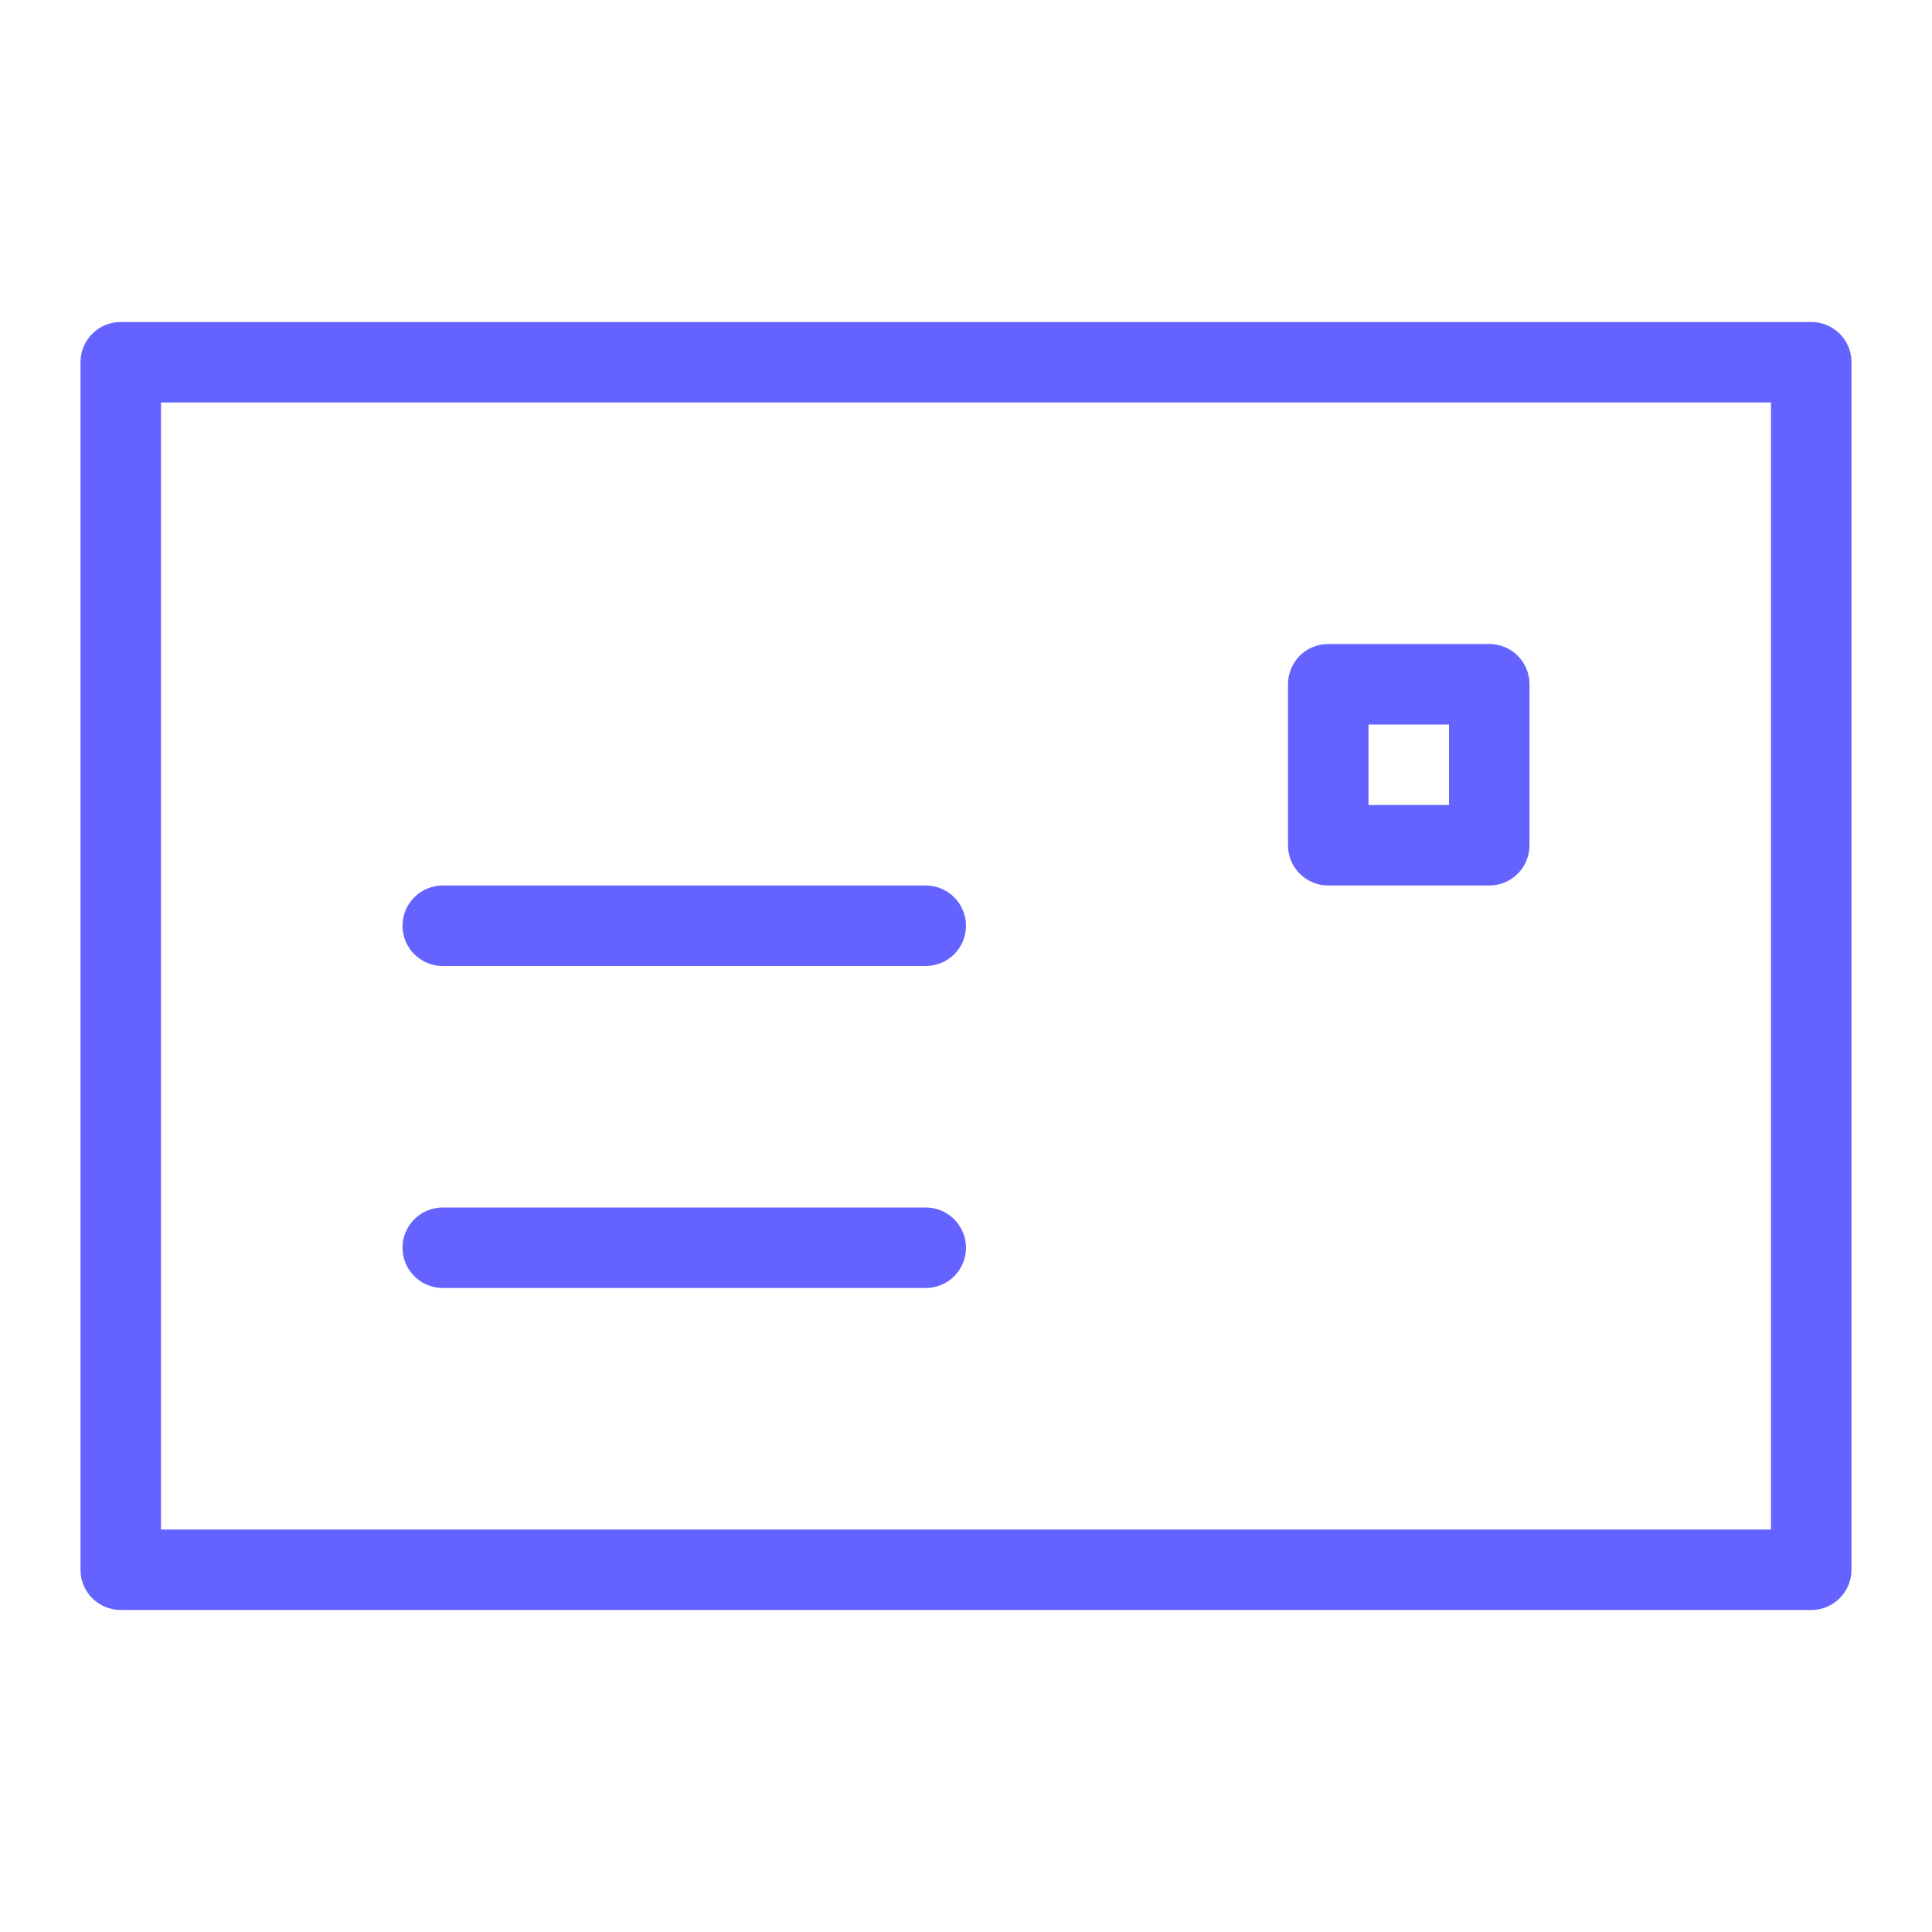 <svg xmlns="http://www.w3.org/2000/svg" enable-background="new 0 0 24 24" viewBox="0 0 24 24"><path fill="#6563ff" d="M16.5,11h2c0,0,0,0,0.001,0C18.777,11,19,10.776,19,10.5v-2c0-0,0-0,0-0.001C19,8.223,18.776,8,18.5,8h-2c-0,0-0,0-0.001,0C16.223,8,16,8.224,16,8.5v2c0,0,0,0,0,0.001C16,10.777,16.224,11,16.5,11z M17,9h1v1h-1V9z M22.5,4h-21C1.5,4,1.5,4,1.499,4C1.223,4,1,4.224,1,4.5v15c0,0,0,0,0,0.001C1,19.777,1.224,20,1.5,20h21c0,0,0,0,0.001,0C22.777,20,23,19.776,23,19.5v-15c0-0,0-0,0-0.001C23,4.223,22.776,4,22.5,4z M22,19H2V5h20V19z M5.5,16h6c0.276,0,0.5-0.224,0.5-0.5S11.776,15,11.5,15h-6C5.224,15,5,15.224,5,15.5S5.224,16,5.5,16z M5.5,12h6c0.276,0,0.5-0.224,0.5-0.5S11.776,11,11.5,11h-6C5.224,11,5,11.224,5,11.5S5.224,12,5.5,12z"/></svg>